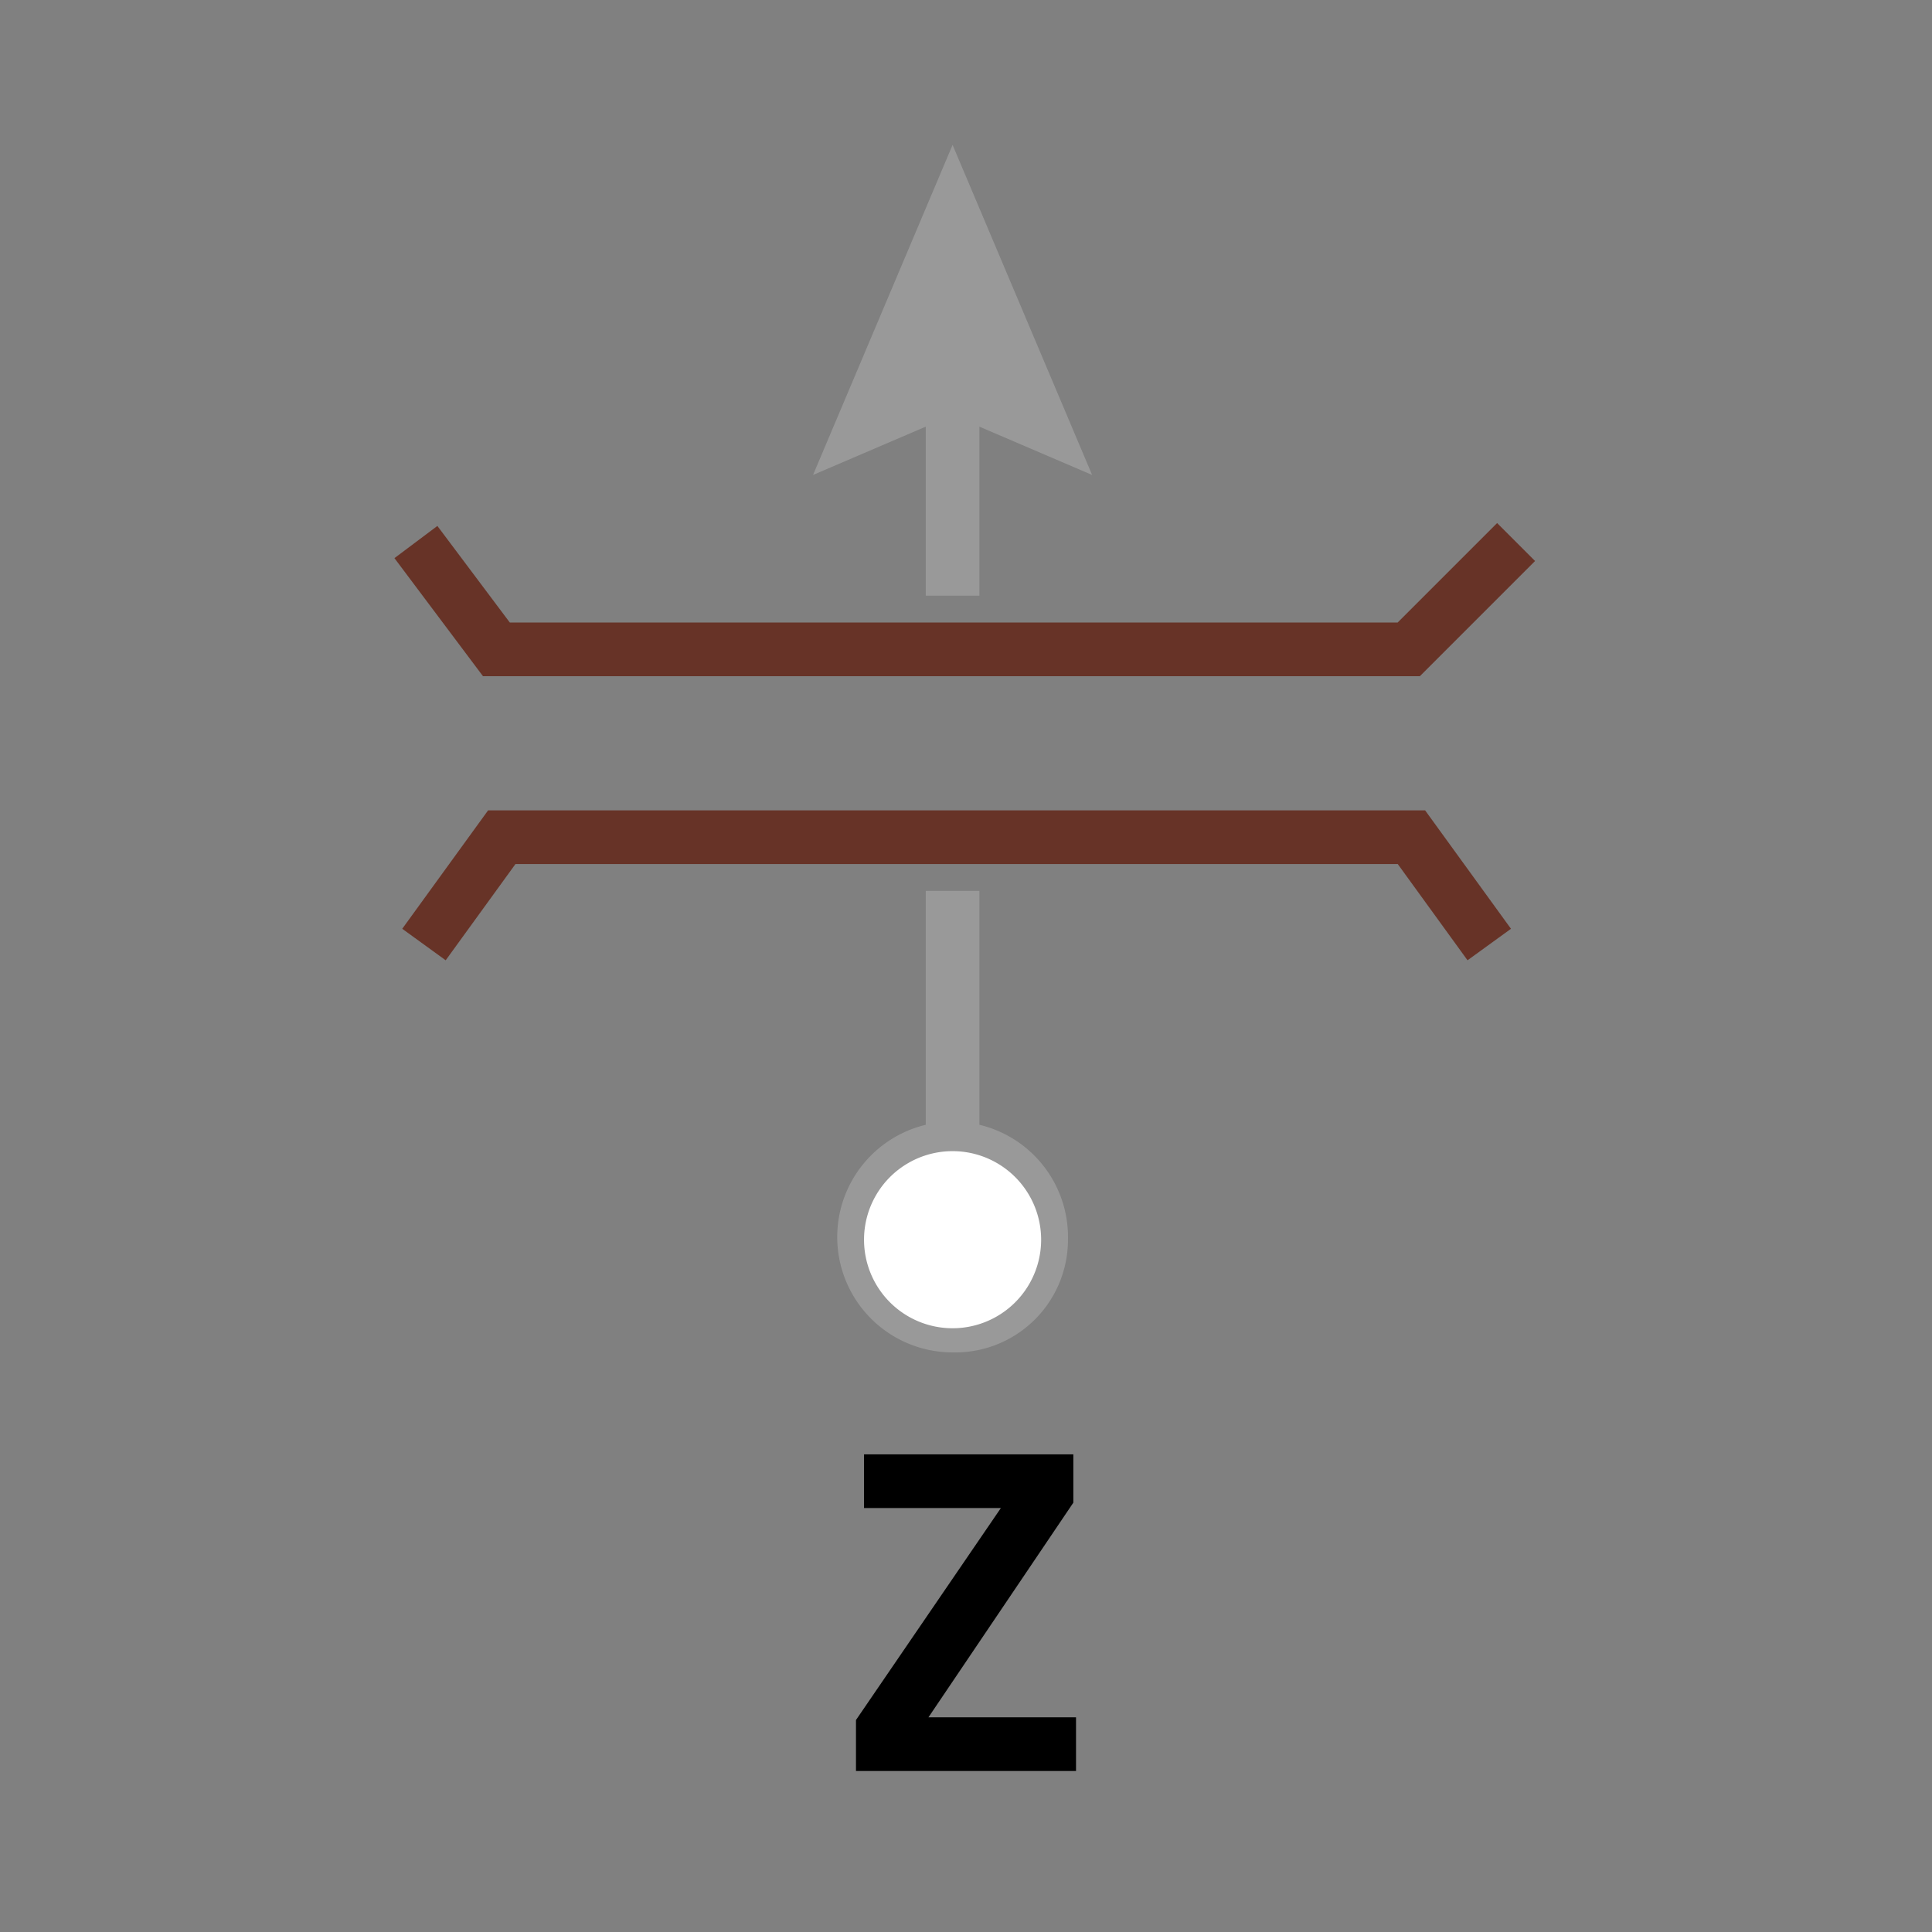 <svg id="652d8528-8d17-44ca-b059-7df0784a6028" data-name="Layer 1" xmlns="http://www.w3.org/2000/svg" viewBox="0 0 72 72">
  <rect x="0" y="0" width="72" height="72" fill="#808080" stroke="none"/>
  <title>network-direction-south</title>
  <g style="isolation: isolate">
    <path d="M32.2,56.1V54.2H40V56l-5.4,8h5.5v2H31.9V64.1l5.4-7.9H32.2Z"/>
  </g>
  <path d="M56.5,20.2l-4,4h-34l-3-4m.3,15,2.9-4H52.6l2.9,4" fill="none" stroke="#673327" stroke-miterlimit="10" stroke-width="2"/>
  <polygon points="40.7 17.7 35.5 5.4 30.3 17.7 34.5 15.9 34.5 22.2 36.5 22.2 36.5 15.9 40.7 17.7" fill="#999"/>
  <rect x="34.5" y="33.2" width="2" height="13.16" fill="#999"/>
  <circle cx="35.5" cy="46.2" r="3.8" fill="#fff"/>
  <path d="M35.5,50.4h0a4.3,4.3,0,1,1,4.3-4.2A4.2,4.2,0,0,1,35.5,50.4Zm-3.3-4.2h0a3.3,3.3,0,0,0,6.6,0,3.3,3.3,0,1,0-6.6,0Z" fill="#999"/>
</svg>
